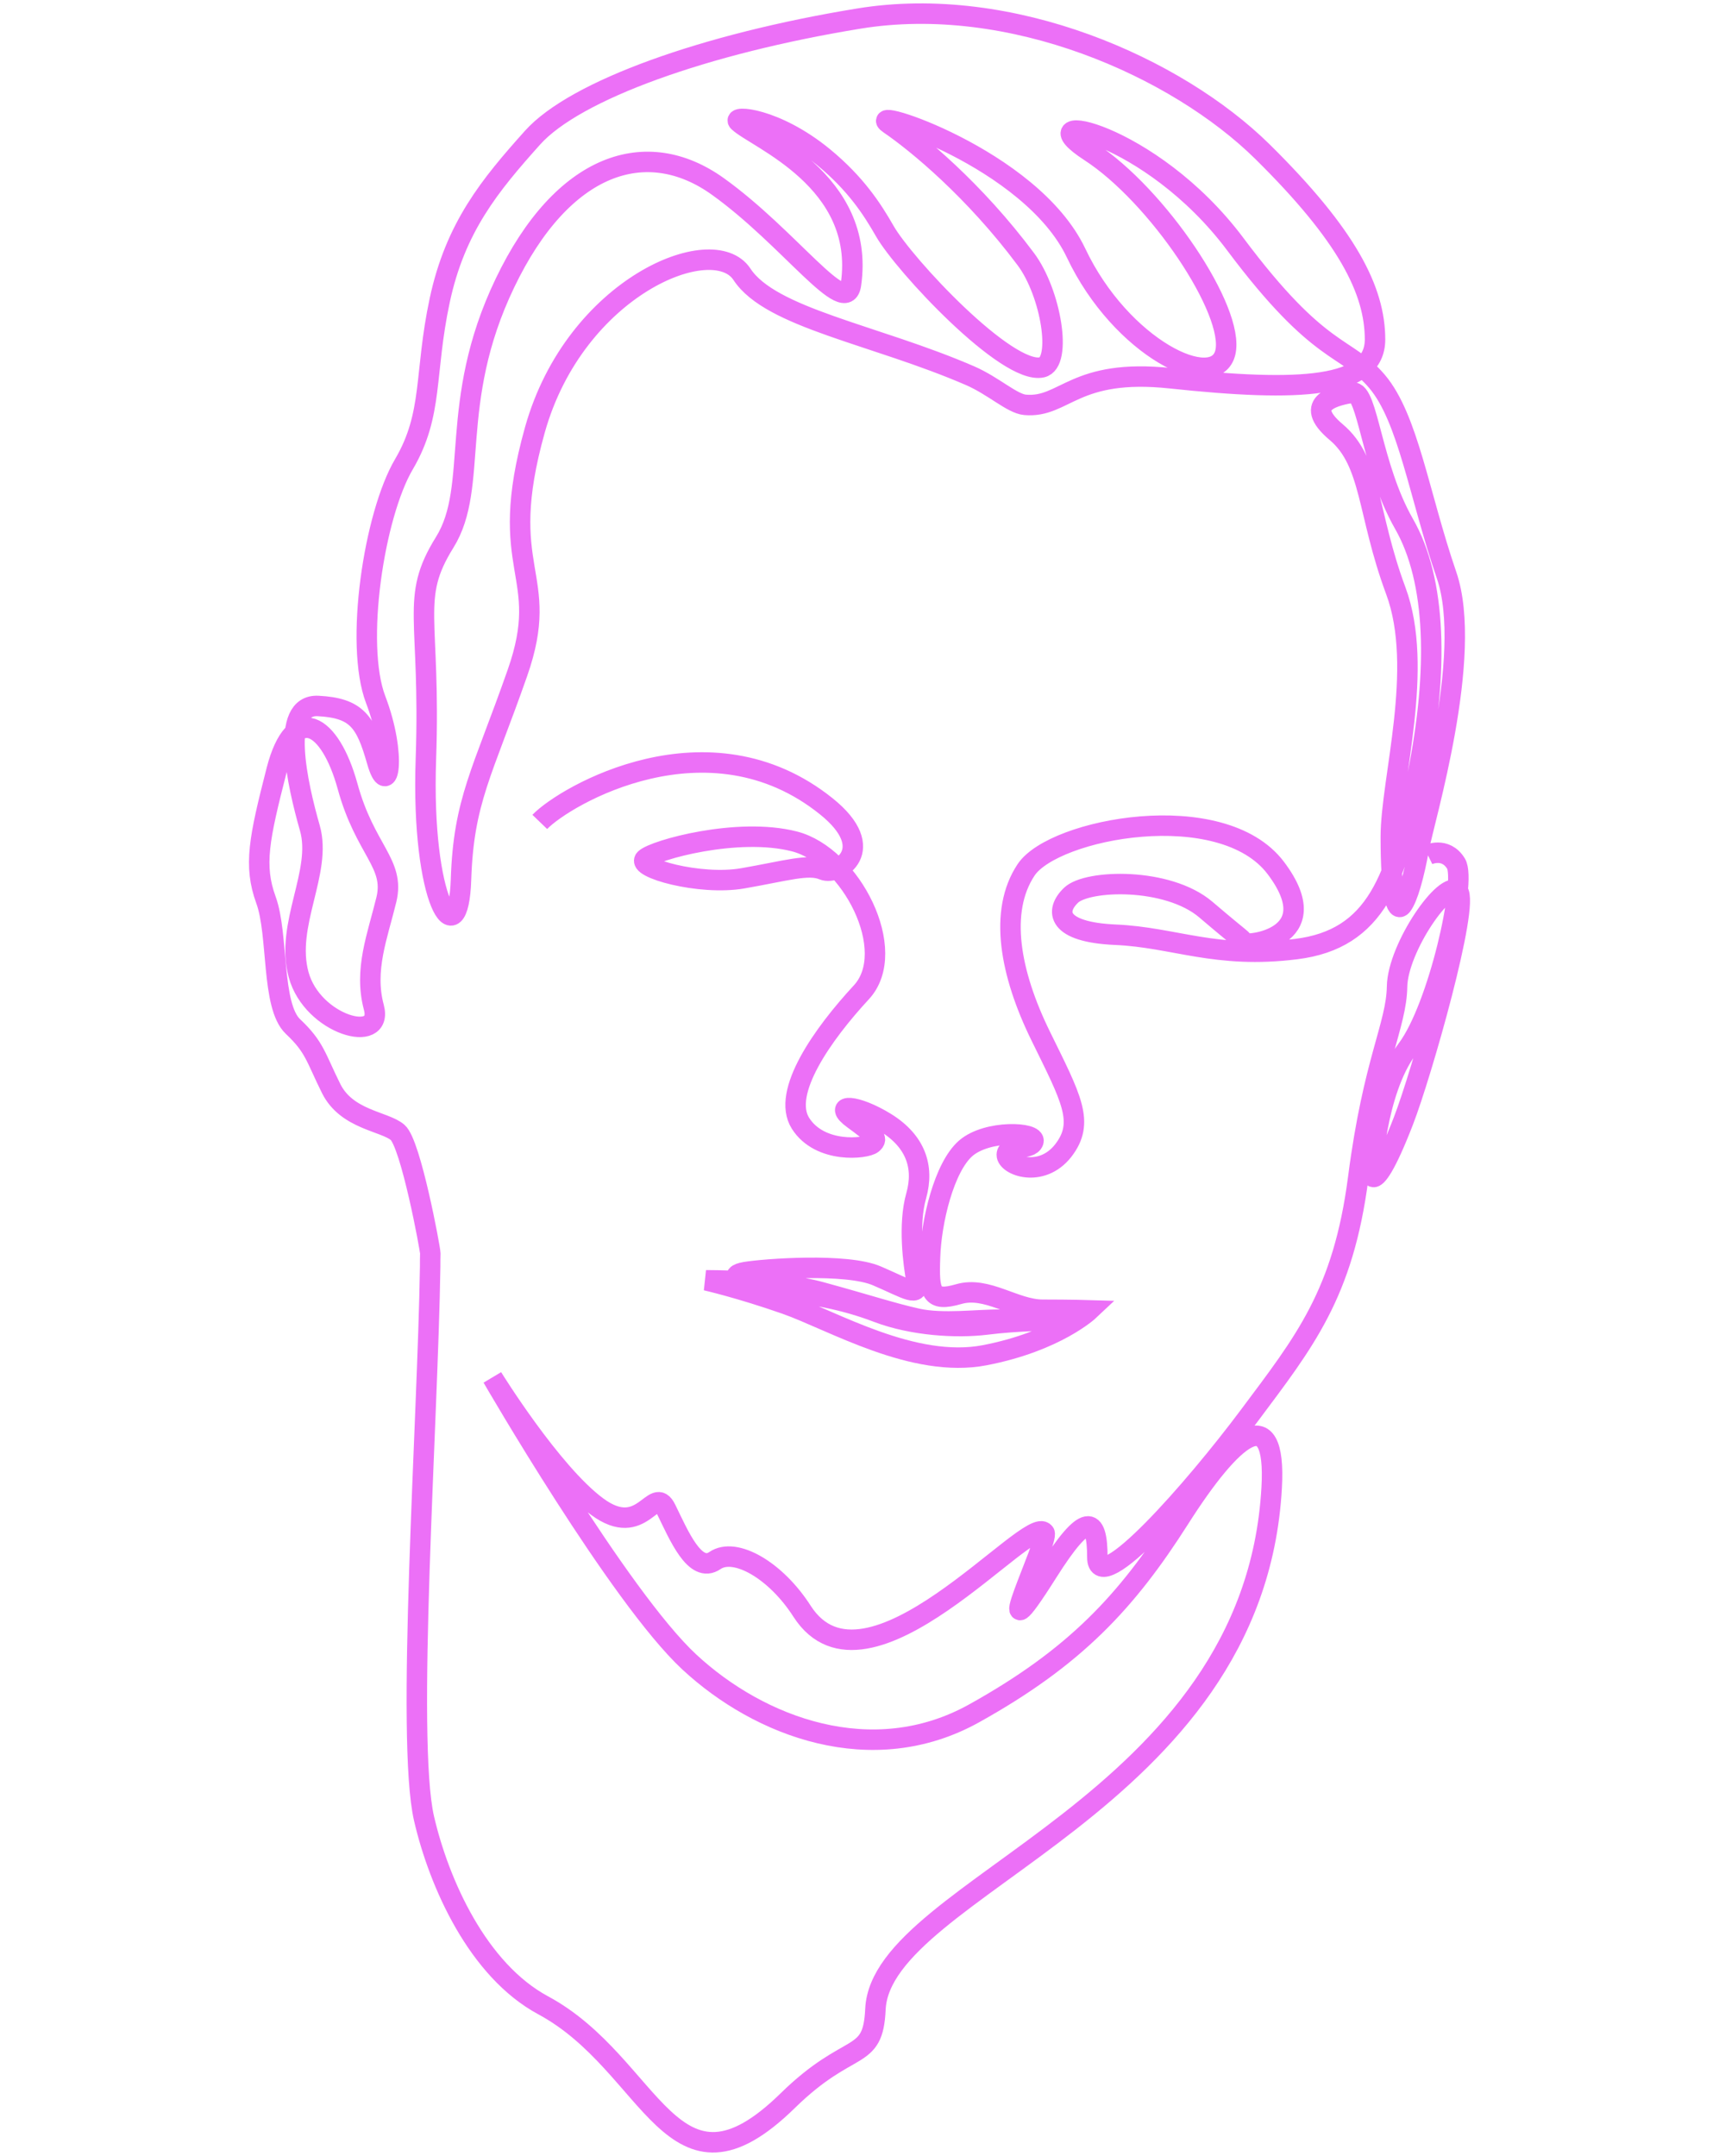 <svg width="126" height="158" viewBox="0 0 126 158" fill="none" xmlns="http://www.w3.org/2000/svg">
<path d="M39.565 60.235C41.419 58.308 51.934 52.164 60.563 59.089C64.512 62.255 61.417 64.202 60.333 63.744C59.25 63.286 57.624 63.817 54.446 64.369C51.278 64.921 46.588 63.588 47.286 62.942C47.974 62.297 54.06 60.599 58.218 61.661C62.376 62.713 65.94 69.691 63.137 72.721C60.333 75.751 57.249 80.073 58.676 82.323C60.104 84.572 63.48 84.187 63.939 83.812C64.397 83.447 64.075 83.124 62.532 82C61 80.875 62.741 80.927 64.929 82.281C67.107 83.635 67.753 85.509 67.159 87.623C66.555 89.737 66.951 92.653 67.18 93.892C67.409 95.132 66.513 94.465 64.283 93.507C62.053 92.539 56.009 92.997 54.633 93.226C53.258 93.455 54.123 94.038 56.79 94.444C59.458 94.861 61.751 95.184 64.325 96.173C66.909 97.152 70.119 97.339 72.307 97.069C74.485 96.787 77.497 96.746 77.497 96.746C77.497 96.746 75.058 96.746 73.359 96.715C71.661 96.694 69.129 97.058 67.242 96.642C65.367 96.225 63.574 95.621 60.219 94.705C56.863 93.778 51.757 93.83 51.757 93.83C51.757 93.83 54.195 94.382 57.593 95.569C61 96.767 66.951 100.328 72.182 99.318C77.424 98.308 79.841 96.027 79.841 96.027C79.841 96.027 78.507 95.986 76.434 95.986C74.37 95.986 72.349 94.236 70.275 94.84C68.212 95.434 68.076 94.746 68.17 92.132C68.253 89.508 69.201 85.54 70.785 84.155C72.37 82.781 75.975 82.968 75.746 83.656C75.517 84.343 73.818 83.843 73.797 84.624C73.776 85.405 76.319 86.384 77.934 84.322C79.539 82.25 78.528 80.511 76.277 75.918C74.026 71.326 73.193 66.775 75.214 63.744C77.246 60.714 89.553 58.371 93.513 63.609C97.463 68.847 91.19 69.378 91.138 69.097C91.096 68.826 91.19 69.055 88.386 66.66C85.583 64.275 79.695 64.463 78.507 65.608C77.309 66.754 77.445 68.316 81.769 68.503C86.083 68.691 89.116 70.295 95.004 69.555C100.881 68.826 102.403 64.411 103.914 56.788C105.435 49.165 105.3 42.552 102.903 38.376C100.516 34.2 100.245 28.597 99.141 28.774C98.036 28.962 95.327 29.472 97.942 31.669C100.558 33.877 100.193 37.595 102.309 43.291C104.424 48.988 101.944 57.111 101.944 61.339C101.944 65.567 102.35 66.9 102.767 66.348C103.184 65.796 103.643 64.182 104.007 62.161C104.372 60.141 108.051 48.019 106.029 42.146C104.007 36.262 103.226 30.659 100.933 27.952C98.63 25.244 96.796 26.254 90.543 17.892C84.291 9.54 74.923 7.884 79.883 11.102C84.843 14.31 90.543 22.807 89.814 25.838C89.074 28.868 82.176 25.515 78.872 18.538C75.558 11.56 63.157 7.697 65.179 9.082C67.201 10.457 71.432 13.945 75.194 18.996C77.038 21.464 77.882 26.588 76.371 26.921C73.818 27.494 66.263 19.412 64.846 16.924C63.918 15.299 62.709 13.445 60.354 11.508C56.811 8.603 53.612 8.436 54.133 8.926C55.415 10.155 63.47 13.206 62.376 20.839C62.011 23.411 57.874 17.434 52.632 13.674C47.391 9.905 41.232 11.925 37.011 20.745C32.781 29.555 35.167 35.616 32.593 39.751C30.019 43.885 31.582 45.176 31.217 55.642C30.853 66.119 33.604 70.243 33.791 64.463C33.979 58.673 35.355 56.652 37.928 49.311C40.502 41.958 36.272 41.958 39.21 31.492C42.159 21.016 52.268 16.882 54.383 20.1C56.488 23.318 64.116 24.505 71.109 27.535C72.849 28.295 74.183 29.587 75.141 29.67C78.059 29.92 78.705 26.962 85.812 27.723C95.275 28.733 100.787 28.462 100.787 24.88C100.787 21.297 98.766 17.257 92.523 11.102C86.271 4.948 74.141 -0.478 62.928 1.365C51.715 3.198 42.159 6.603 39.033 10.092C35.907 13.581 33.374 16.653 32.228 22.026C31.082 27.4 31.77 30.337 29.613 34.013C27.424 37.72 25.976 47.197 27.539 51.279C29.102 55.371 28.456 58.673 27.633 55.778C26.809 52.893 26.163 51.883 23.308 51.737C20.463 51.602 21.797 57.486 22.714 60.693C23.631 63.911 20.88 67.764 21.891 71.44C22.901 75.116 28.143 76.585 27.403 73.825C26.663 71.076 27.674 68.597 28.32 65.931C28.966 63.265 26.757 62.307 25.476 57.621C24.183 52.935 21.568 51.446 20.275 56.444C18.994 61.453 18.577 63.432 19.494 65.952C20.421 68.483 19.869 73.71 21.474 75.231C23.079 76.741 23.131 77.48 24.277 79.782C25.423 82.073 28.185 82.166 29.144 82.989C30.113 83.822 31.54 91.539 31.54 91.851C31.53 92.164 31.53 92.487 31.53 92.82C31.363 104.119 29.738 127.477 31.082 133.278C32.187 138.047 35.031 144.389 39.815 146.961C47.912 151.325 49.204 162.301 57.739 153.949C62.334 149.45 63.991 151.189 64.168 147.243C64.596 138.245 91.919 132.34 93.211 109.034C93.586 102.421 90.314 105.223 86.459 111.284C82.603 117.344 78.83 121.437 71.39 125.571C63.939 129.706 55.675 126.581 50.527 121.802C45.379 117.022 36.094 100.953 36.094 100.953C36.094 100.953 40.409 107.93 43.764 110.409C47.12 112.898 47.901 108.711 48.818 110.596C49.746 112.481 50.934 115.376 52.403 114.366C53.883 113.356 56.874 115.085 58.791 118.084C63.533 125.457 75.496 110.815 76.559 112.335C76.923 112.866 72.078 122.676 76.809 115.189C79.57 110.825 80.435 111.054 80.435 114.137C80.435 117.209 87.522 109.17 91.565 103.754C95.608 98.339 98.453 94.85 99.558 86.301C100.662 77.761 102.361 75.147 102.403 72.294C102.455 69.451 105.987 64.348 106.863 65.317C107.738 66.285 104.195 78.73 102.861 82.166C101.527 85.613 100.891 86.301 100.662 86.259C100.433 86.217 100.86 79.938 103.142 76.886C105.425 73.835 107.509 64.588 106.727 63.296C105.946 62.016 104.653 62.651 104.653 62.651" stroke="#EC70F7" stroke-width="1.5"/>
</svg>
